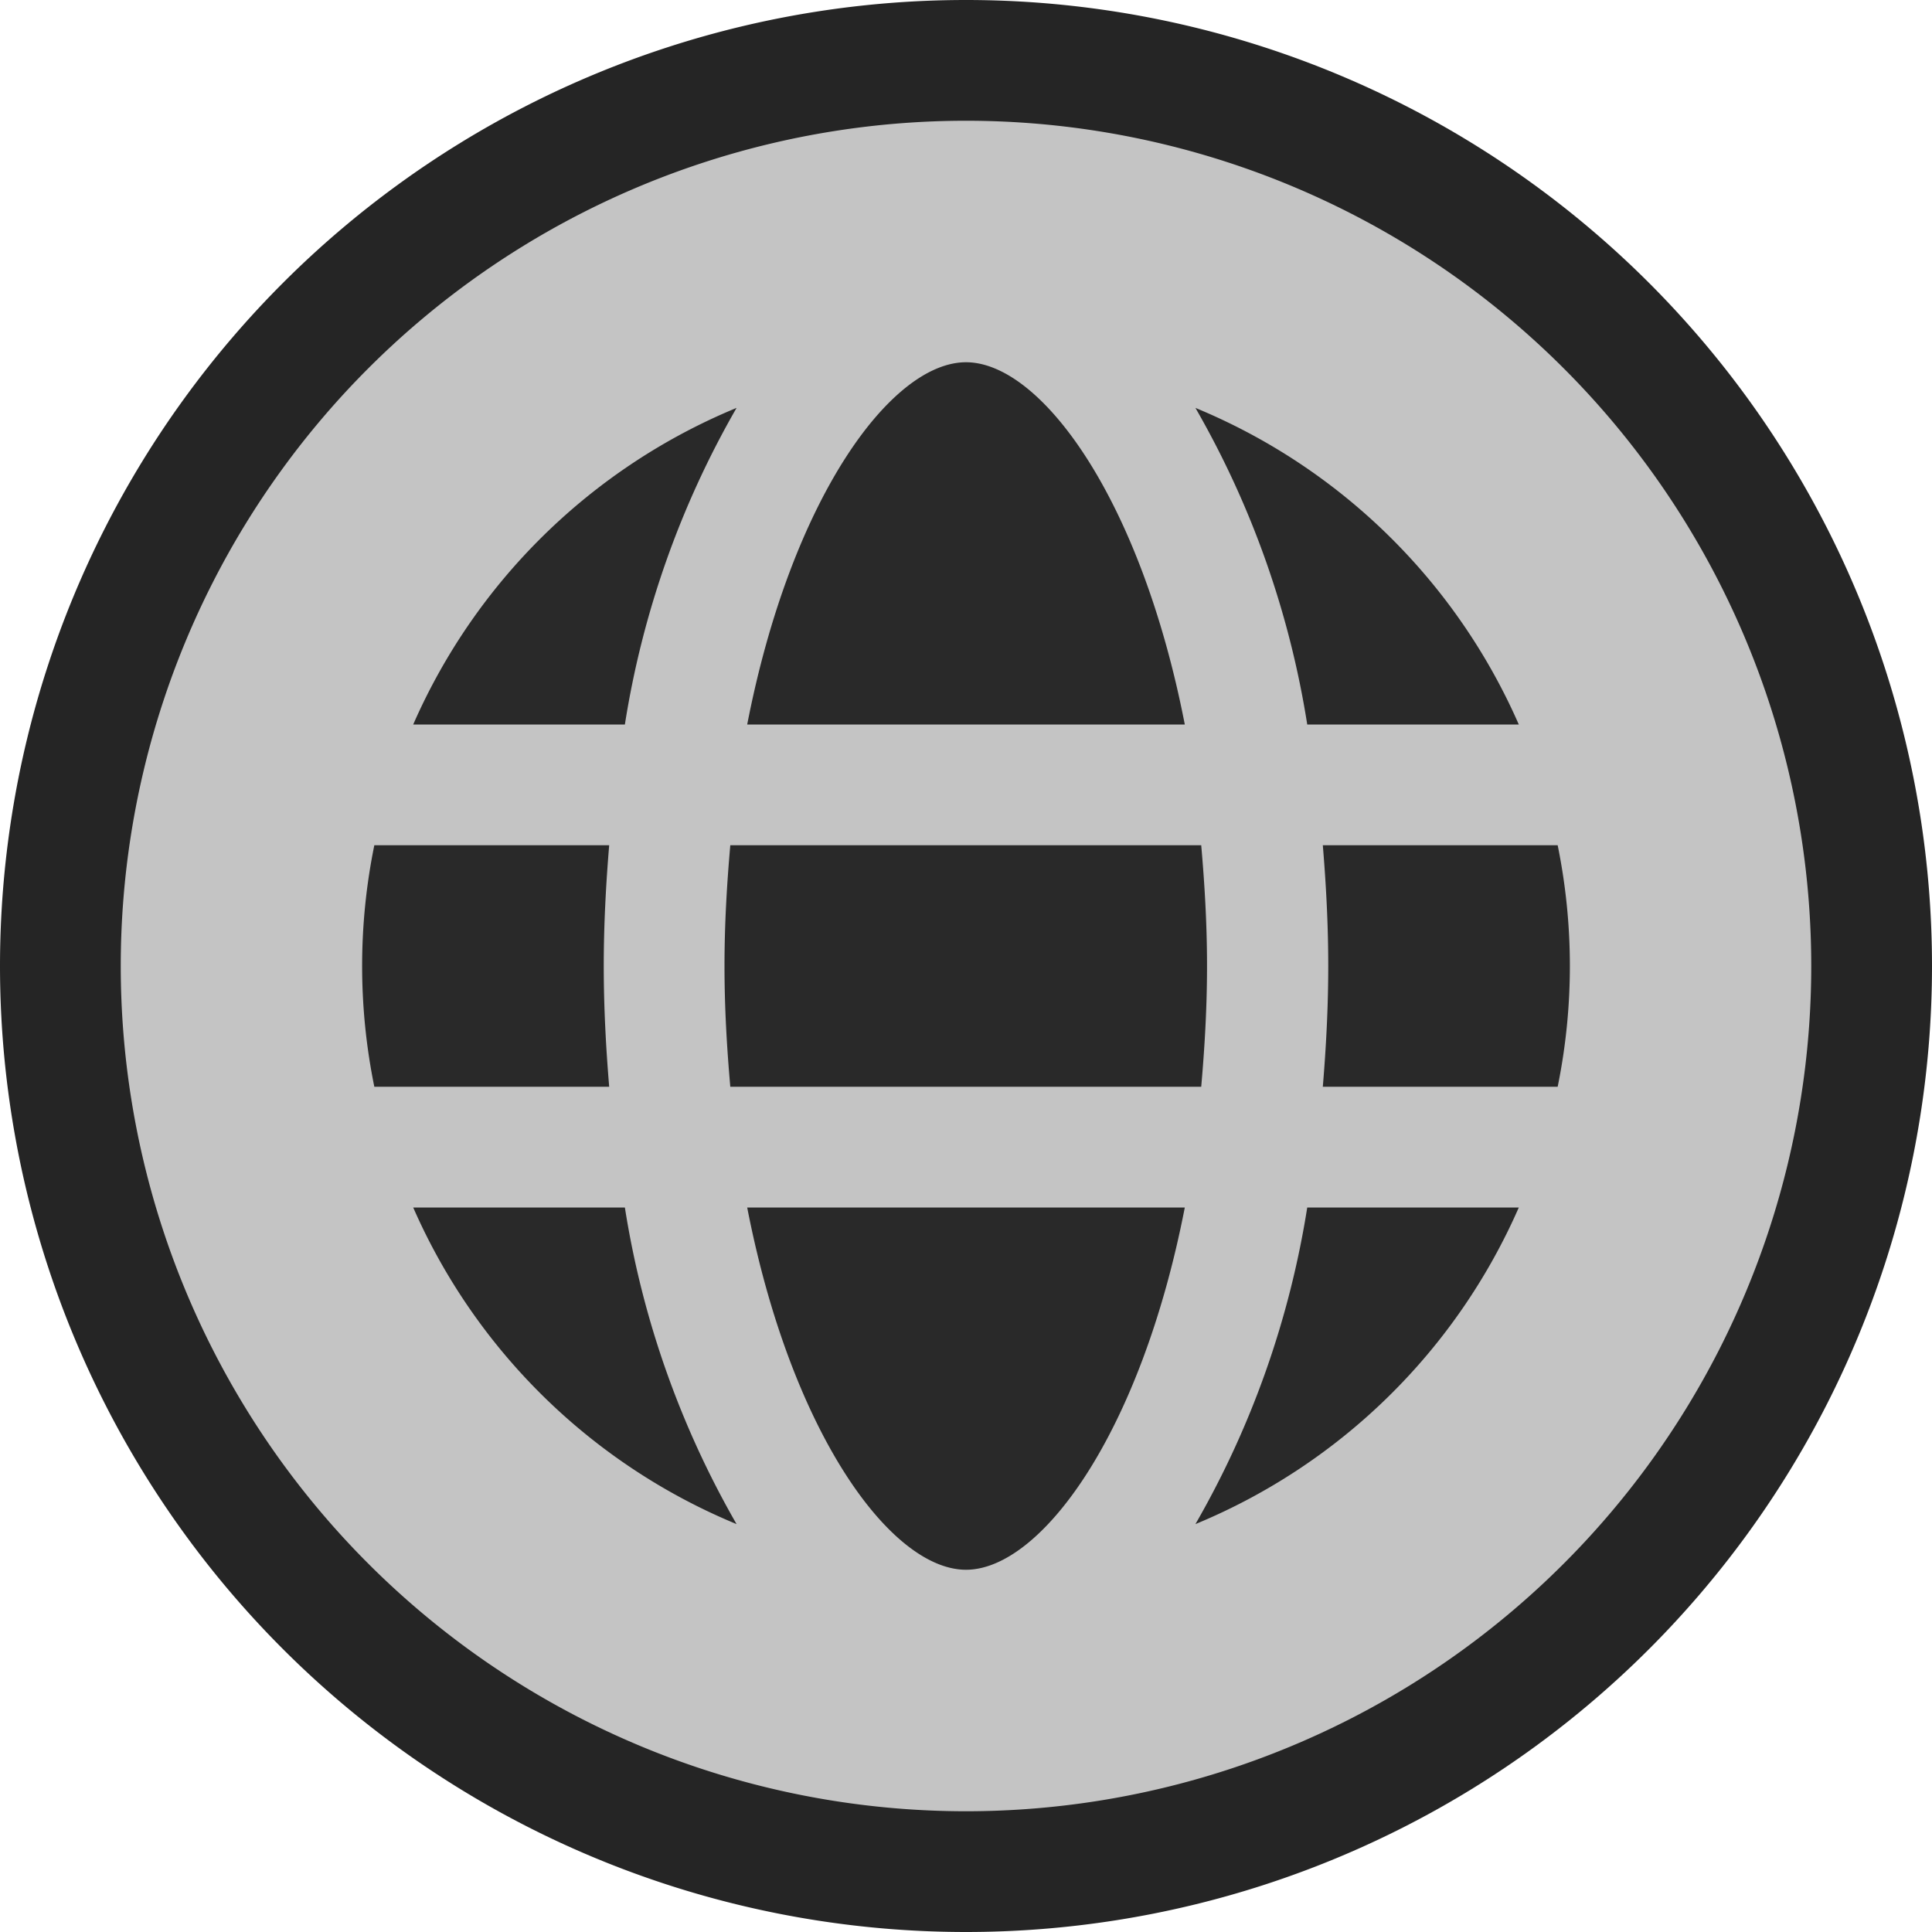 <svg ti:v="1" width="16" height="16" viewBox="0 0 16 16" xmlns="http://www.w3.org/2000/svg" xmlns:ti="urn:schemas-jetbrains-com:tisvg"><rect id="frame" width="16" height="16" fill="none"/><path d="M16 8A8 8 0 1 1 0 8a8 8 0 0 1 16 0z" fill="#252525"/><path d="M15 8A7 7 0 1 1 1 8a7 7 0 0 1 14 0z" fill="#C4C4C4"/><path d="M12.578 6h-1.752A7.636 7.636 0 0 0 9.9 3.378 5.012 5.012 0 0 1 12.578 6zM8 13c-.619 0-1.447-1.125-1.812-3h3.624C9.447 11.875 8.619 13 8 13zM6.048 9C6.02 8.681 6 8.35 6 8s.02-.681.048-1h3.9c.028.319.048.65.048 1s-.02.681-.048 1zM8 3c.619 0 1.447 1.125 1.812 3H6.188C6.553 4.125 7.381 3 8 3zm-1.9.378A7.636 7.636 0 0 0 5.175 6H3.422A5.014 5.014 0 0 1 6.1 3.378zM3.1 7h1.945C5.018 7.326 5 7.658 5 8c0 .342.018.674.045 1H3.1a5 5 0 0 1 0-2zm.321 3h1.754c.145.923.459 1.812.925 2.622A5.014 5.014 0 0 1 3.422 10zM9.9 12.622c.467-.81.78-1.699.926-2.622h1.752A5.012 5.012 0 0 1 9.9 12.622zM12.9 9h-1.945c.027-.326.045-.658.045-1 0-.342-.018-.674-.045-1H12.9a5 5 0 0 1 0 2zm0 0" fill="#292929"/></svg>